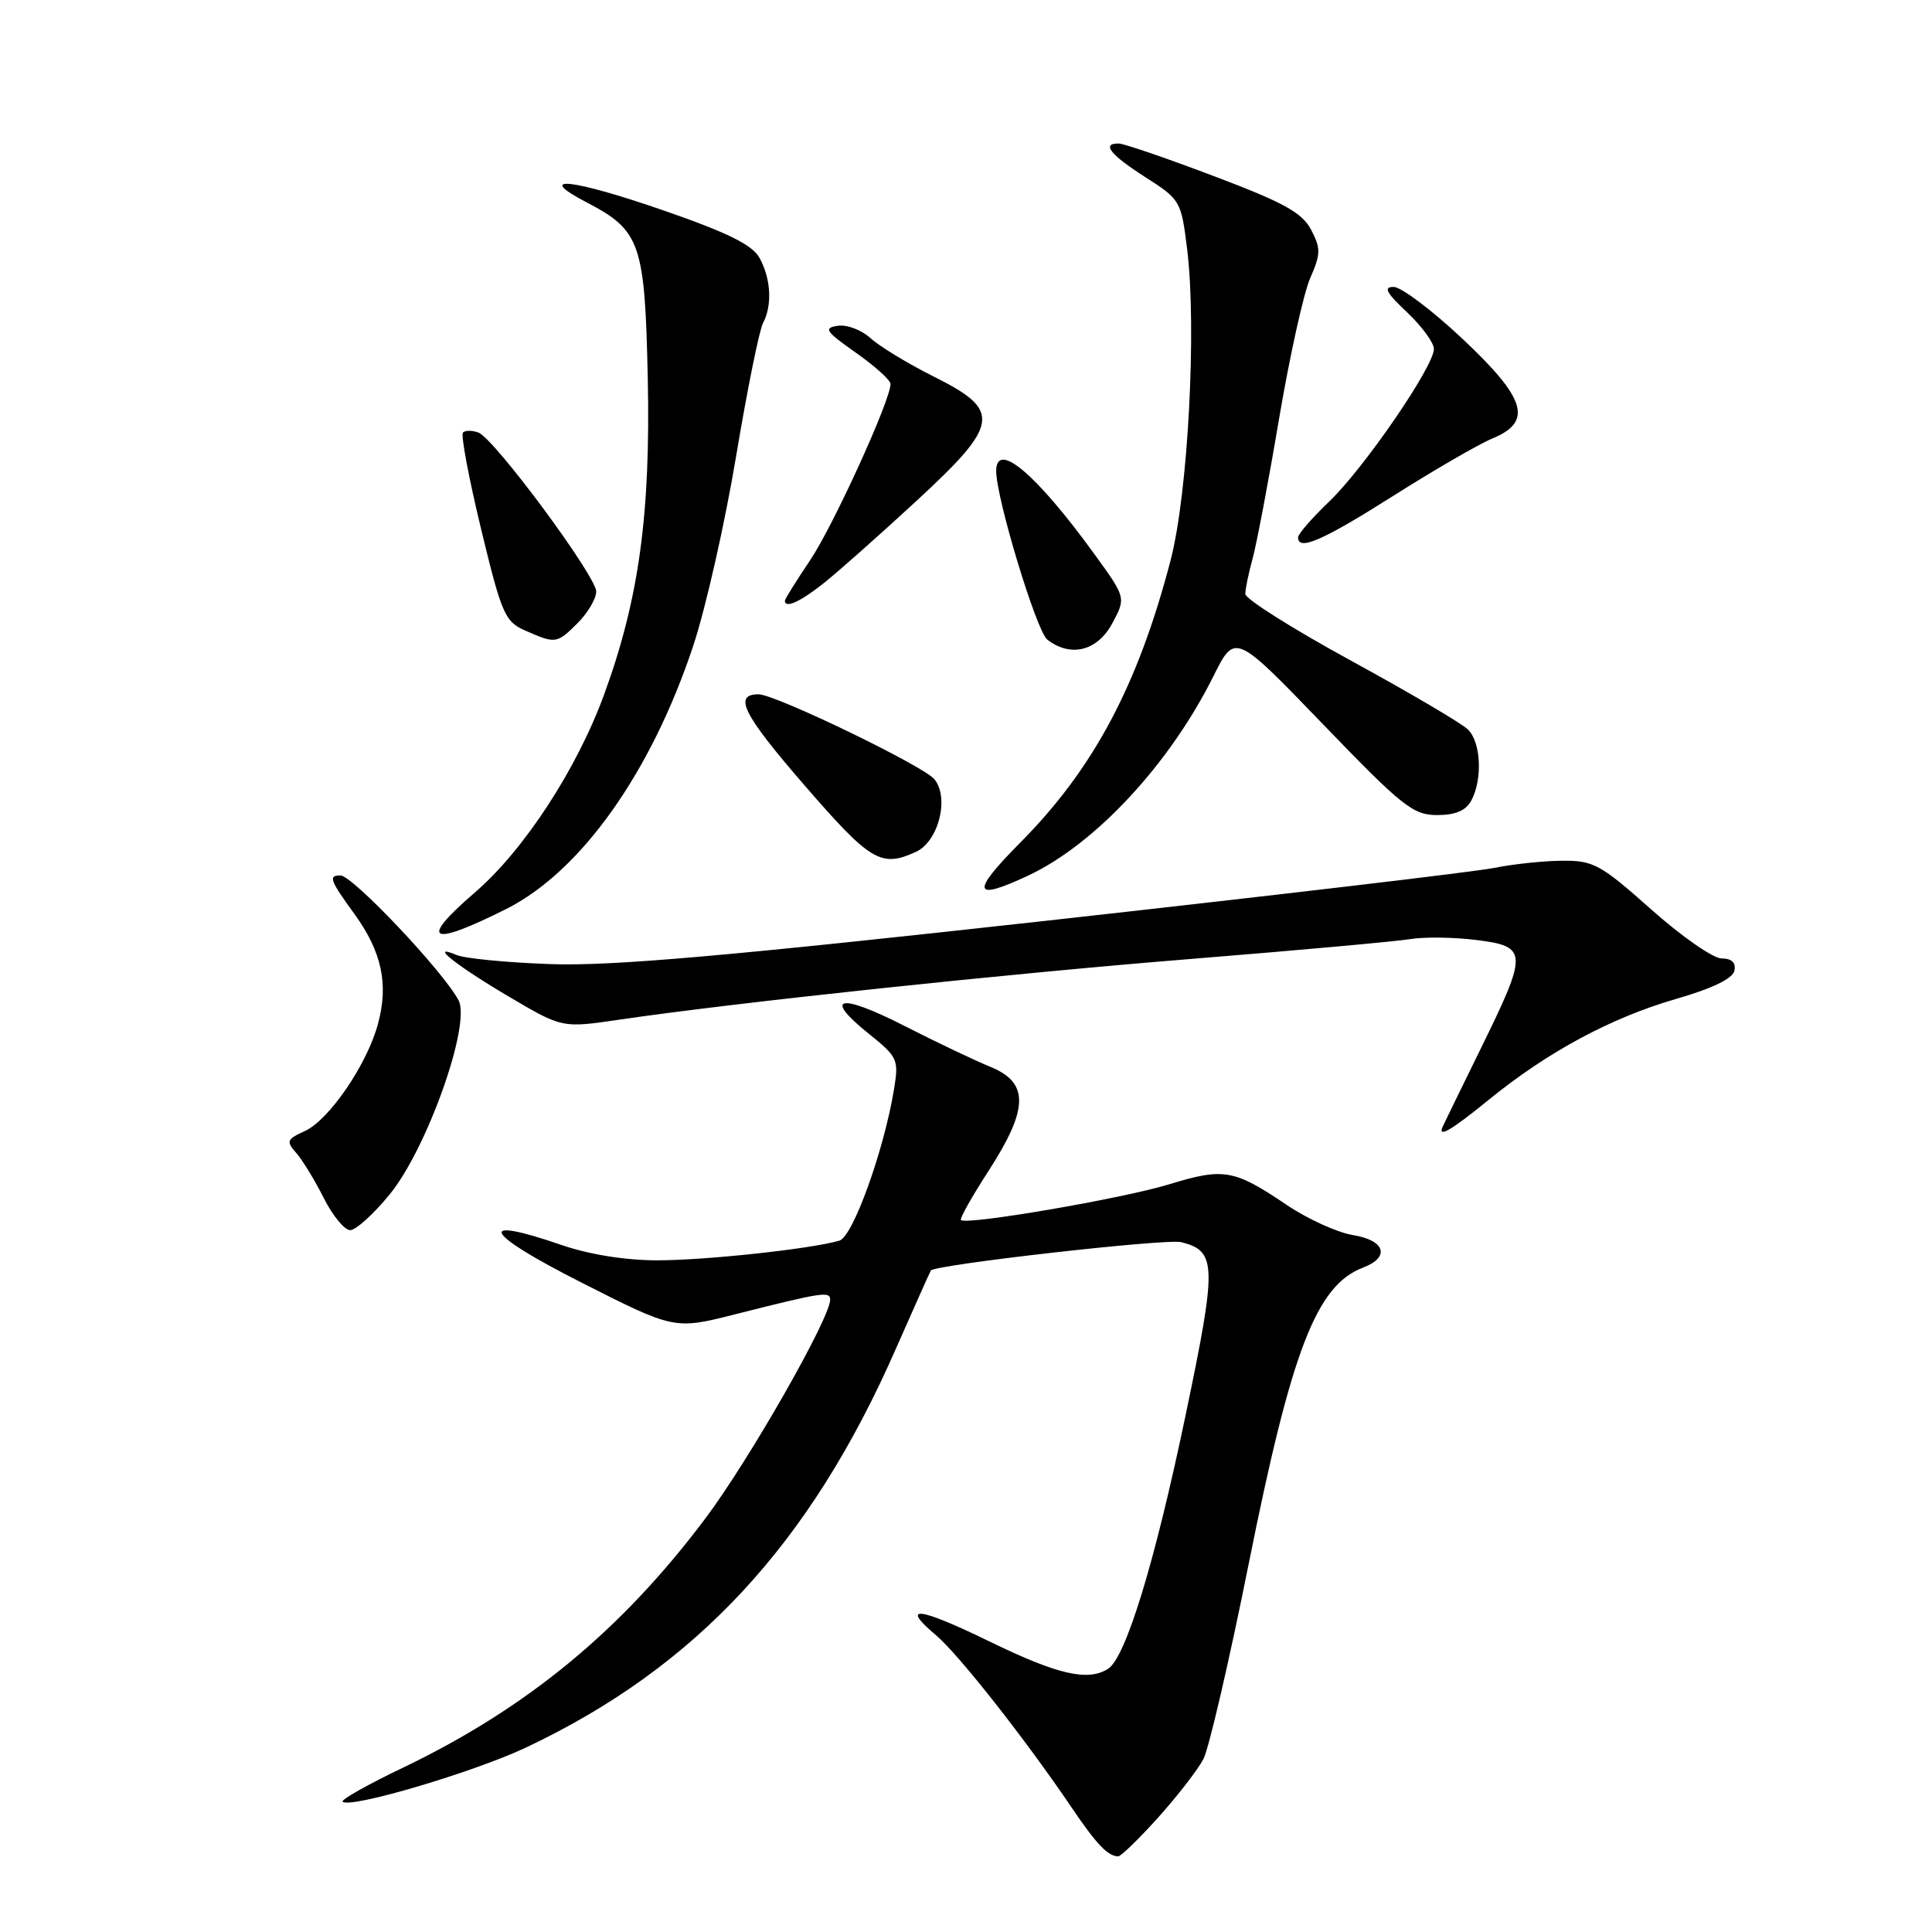 <?xml version="1.0" encoding="UTF-8" standalone="no"?>
<!DOCTYPE svg PUBLIC "-//W3C//DTD SVG 1.1//EN" "http://www.w3.org/Graphics/SVG/1.1/DTD/svg11.dtd" >
<svg xmlns="http://www.w3.org/2000/svg" xmlns:xlink="http://www.w3.org/1999/xlink" version="1.1" viewBox="0 0 256 256">
 <g >
 <path fill="currentColor"
d=" M 153.48 240.81 C 156.04 237.96 158.74 234.47 159.47 233.06 C 160.19 231.65 162.90 220.00 165.47 207.16 C 171.15 178.82 174.44 170.30 180.62 167.96 C 184.25 166.57 183.54 164.34 179.25 163.65 C 177.19 163.31 173.25 161.52 170.50 159.66 C 163.51 154.94 162.16 154.71 154.91 156.93 C 148.80 158.81 128.04 162.37 127.33 161.66 C 127.14 161.48 128.79 158.54 131.00 155.13 C 136.31 146.91 136.37 143.46 131.25 141.37 C 129.19 140.53 124.04 138.08 119.81 135.92 C 111.21 131.54 108.97 132.03 115.10 136.96 C 118.96 140.06 119.11 140.39 118.46 144.35 C 117.12 152.48 113.01 163.86 111.23 164.39 C 107.50 165.49 93.50 167.00 87.08 167.00 C 82.88 167.00 78.08 166.23 74.41 164.97 C 62.87 160.99 64.08 163.37 76.92 169.88 C 89.35 176.19 89.35 176.19 97.42 174.15 C 108.99 171.22 110.00 171.07 110.00 172.22 C 110.00 174.66 99.26 193.49 93.45 201.22 C 82.34 216.02 69.84 226.33 53.43 234.21 C 48.76 236.44 45.15 238.48 45.40 238.73 C 46.35 239.69 62.85 234.81 69.80 231.51 C 92.29 220.85 107.34 204.61 118.68 178.78 C 121.17 173.13 123.27 168.43 123.35 168.34 C 124.11 167.55 154.55 164.10 156.50 164.59 C 161.24 165.78 161.28 167.53 157.05 187.75 C 153.00 207.11 149.16 219.65 146.82 221.13 C 144.16 222.82 140.16 221.90 131.27 217.58 C 121.69 212.91 119.18 212.60 124.02 216.67 C 126.98 219.16 135.90 230.49 141.99 239.50 C 145.27 244.35 146.79 245.95 148.16 245.98 C 148.52 245.99 150.91 243.67 153.48 240.81 Z  M 51.62 158.28 C 56.58 152.24 62.44 135.71 60.76 132.54 C 58.71 128.68 46.71 116.00 45.11 116.00 C 43.48 116.00 43.69 116.60 46.98 121.13 C 50.59 126.12 51.51 130.39 50.09 135.65 C 48.65 141.03 43.62 148.40 40.39 149.87 C 38.00 150.96 37.89 151.23 39.26 152.78 C 40.09 153.73 41.73 156.41 42.90 158.75 C 44.08 161.09 45.65 163.00 46.40 163.00 C 47.15 163.00 49.50 160.88 51.62 158.28 Z  M 197.34 145.67 C 205.07 139.38 213.47 134.86 222.00 132.39 C 226.91 130.97 229.61 129.67 229.82 128.61 C 230.04 127.55 229.45 127.00 228.12 127.00 C 227.01 127.00 222.81 124.08 218.80 120.51 C 212.08 114.53 211.14 114.02 207.00 114.05 C 204.53 114.07 200.47 114.50 198.00 115.00 C 195.53 115.51 168.75 118.66 138.50 122.02 C 96.26 126.70 81.06 128.03 73.00 127.75 C 67.22 127.55 61.60 127.01 60.50 126.54 C 56.64 124.92 60.50 127.98 67.60 132.16 C 74.50 136.22 74.50 136.22 82.00 135.12 C 97.49 132.84 133.37 129.03 158.00 127.05 C 172.03 125.92 185.00 124.74 186.84 124.44 C 188.67 124.13 192.61 124.18 195.59 124.55 C 202.46 125.41 202.49 126.14 196.26 138.84 C 193.65 144.15 191.37 148.84 191.18 149.25 C 190.43 150.87 192.25 149.82 197.34 145.67 Z  M 67.09 120.44 C 76.99 115.46 86.31 102.33 91.88 85.50 C 93.52 80.55 96.06 69.30 97.53 60.50 C 99.00 51.70 100.61 43.74 101.10 42.82 C 102.35 40.47 102.16 36.92 100.64 34.17 C 99.68 32.44 96.42 30.83 87.94 27.89 C 75.73 23.66 70.67 23.13 77.74 26.82 C 84.86 30.53 85.45 32.22 85.83 50.02 C 86.22 68.07 84.67 79.37 80.07 91.97 C 76.45 101.90 69.43 112.66 62.91 118.27 C 55.40 124.74 56.93 125.54 67.09 120.44 Z  M 136.28 116.00 C 145.16 111.82 154.99 101.23 160.79 89.59 C 163.64 83.87 163.64 83.87 175.27 95.93 C 185.80 106.86 187.24 108.00 190.42 108.00 C 192.87 108.00 194.24 107.41 194.96 106.07 C 196.46 103.27 196.24 98.38 194.53 96.68 C 193.73 95.87 186.75 91.77 179.03 87.55 C 171.32 83.34 165.00 79.36 165.01 78.70 C 165.01 78.04 165.45 75.92 165.98 74.00 C 166.51 72.08 168.09 63.75 169.48 55.50 C 170.88 47.25 172.73 38.87 173.60 36.87 C 175.01 33.66 175.03 32.93 173.73 30.45 C 172.54 28.18 170.12 26.84 160.88 23.35 C 154.62 20.98 148.94 19.03 148.25 19.02 C 145.90 18.98 147.11 20.50 151.80 23.50 C 156.40 26.43 156.52 26.65 157.30 33.00 C 158.59 43.41 157.42 65.39 155.11 74.24 C 150.78 90.83 144.89 101.88 135.19 111.65 C 128.58 118.31 128.87 119.48 136.28 116.00 Z  M 121.36 112.88 C 124.36 111.51 125.83 105.72 123.81 103.25 C 122.36 101.48 102.73 92.00 100.52 92.00 C 97.12 92.00 98.44 94.64 106.55 104.00 C 115.36 114.17 116.73 114.99 121.36 112.88 Z  M 147.38 82.60 C 149.21 79.20 149.21 79.20 144.96 73.35 C 137.30 62.79 132.00 58.32 132.00 62.41 C 132.00 66.02 137.34 83.64 138.77 84.75 C 141.87 87.15 145.40 86.27 147.38 82.60 Z  M 76.55 82.55 C 77.90 81.20 79.00 79.32 79.00 78.38 C 79.00 76.34 65.52 58.13 63.40 57.32 C 62.58 57.01 61.66 57.01 61.35 57.31 C 61.04 57.62 62.12 63.37 63.74 70.07 C 66.47 81.37 66.90 82.37 69.59 83.55 C 73.62 85.33 73.78 85.31 76.55 82.55 Z  M 109.18 77.25 C 111.07 75.74 116.53 70.90 121.30 66.50 C 132.51 56.17 132.77 54.41 123.75 49.91 C 120.31 48.19 116.53 45.89 115.35 44.81 C 114.16 43.72 112.21 42.98 111.00 43.17 C 109.08 43.46 109.39 43.91 113.40 46.73 C 115.93 48.51 118.00 50.37 118.00 50.88 C 118.00 53.04 110.41 69.67 107.35 74.23 C 105.51 76.96 104.00 79.38 104.00 79.60 C 104.00 80.67 106.06 79.74 109.18 77.25 Z  M 184.59 65.72 C 190.04 62.27 195.96 58.84 197.75 58.10 C 203.15 55.87 202.23 52.82 193.75 44.86 C 189.76 41.11 185.68 38.04 184.68 38.02 C 183.27 38.01 183.67 38.77 186.43 41.37 C 188.39 43.22 190.00 45.41 190.00 46.24 C 190.00 48.55 180.76 62.02 176.13 66.45 C 173.86 68.63 172.00 70.76 172.00 71.20 C 172.00 73.05 175.24 71.64 184.59 65.72 Z "/>
</g>
</svg>